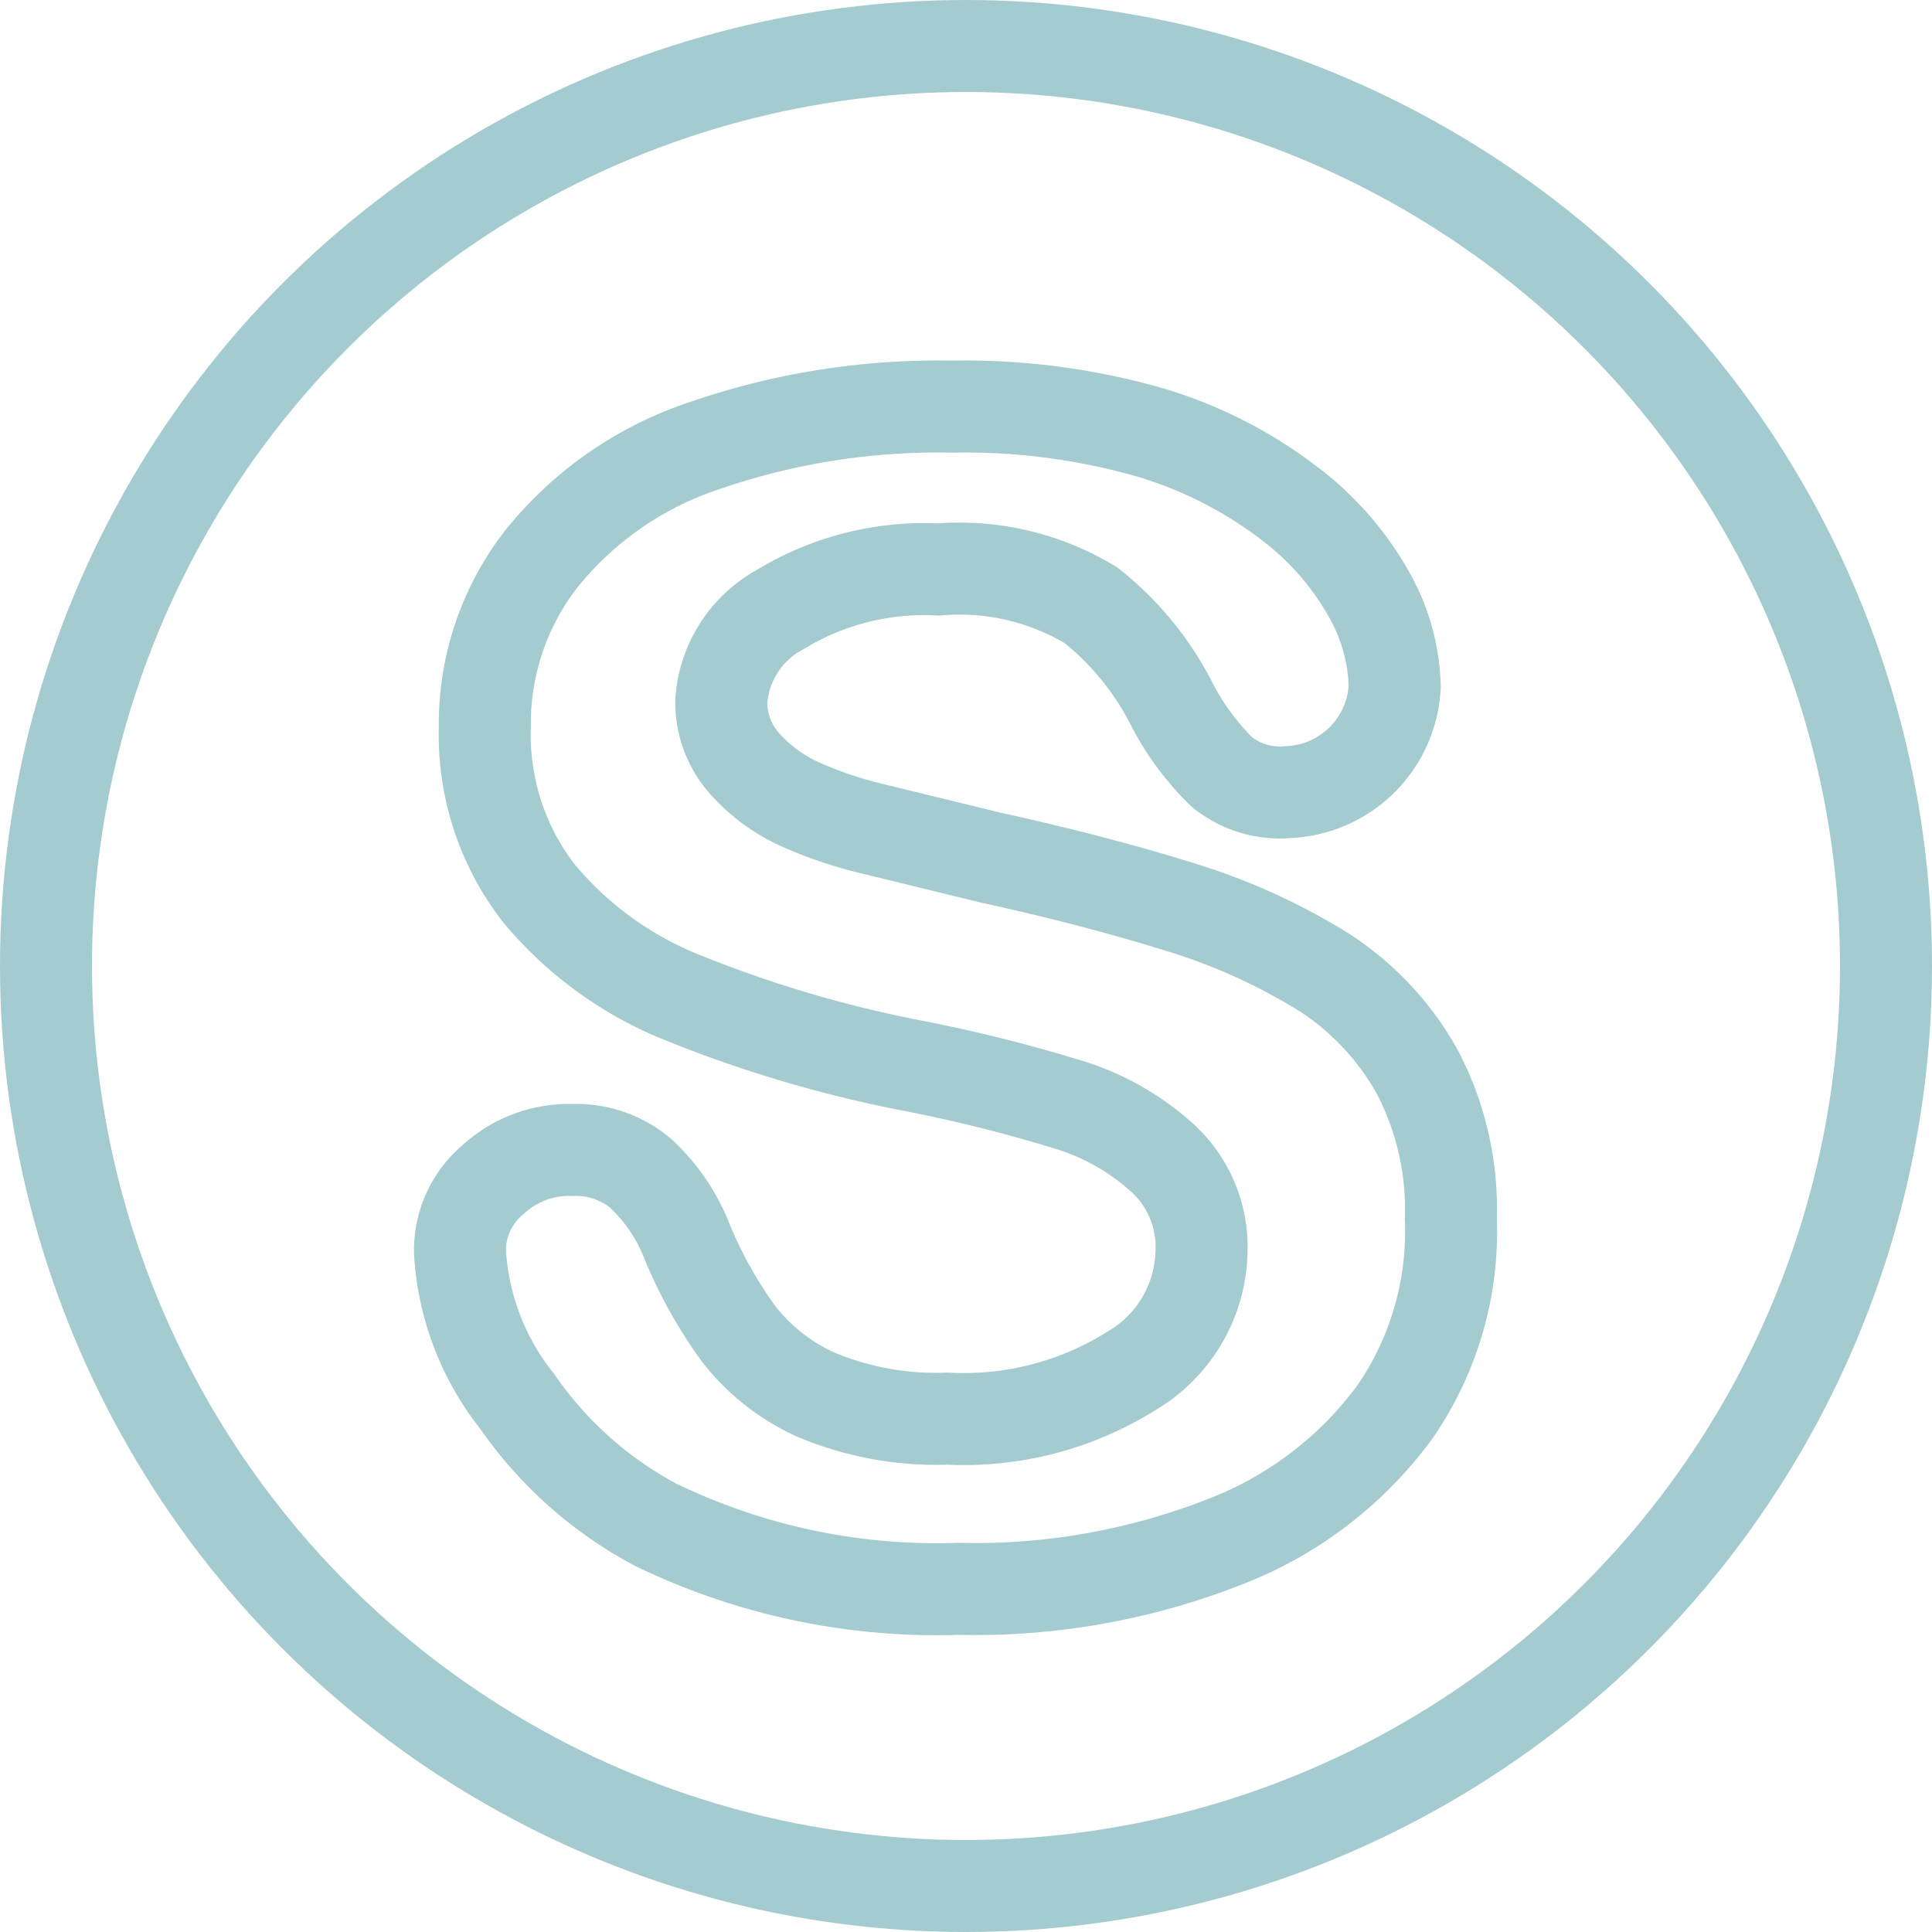 <svg id="Слой_1" data-name="Слой 1" xmlns="http://www.w3.org/2000/svg" viewBox="0 0 21 21">
    <defs>
        <style>.cls-1{opacity:0.7;}.cls-2{fill:none;stroke:#7db5ba;stroke-miterlimit:10;}</style>
    </defs>
    <title>skype</title>
    <g class="cls-1">
        <path class="cls-2"
              d="M15.16,15.35a4.13,4.13,0,0,1-1.85,1.41,7.42,7.42,0,0,1-2.89.51,7,7,0,0,1-3.3-.7,4.27,4.27,0,0,1-1.5-1.34A2.87,2.87,0,0,1,5,13.61a1,1,0,0,1,.35-.78,1.22,1.22,0,0,1,.88-.33,1.09,1.09,0,0,1,.73.25,2,2,0,0,1,.51.75,4.84,4.84,0,0,0,.56,1,2.22,2.22,0,0,0,.84.66,3.38,3.38,0,0,0,1.43.26,3.43,3.43,0,0,0,2-.52,1.54,1.54,0,0,0,.76-1.3,1.31,1.31,0,0,0-.41-1A2.69,2.69,0,0,0,11.59,12a16.53,16.53,0,0,0-1.74-.43,13.52,13.52,0,0,1-2.44-.73A3.92,3.92,0,0,1,5.85,9.7a2.81,2.81,0,0,1-.58-1.8,2.92,2.92,0,0,1,.61-1.82A3.81,3.81,0,0,1,7.64,4.85a7.77,7.77,0,0,1,2.71-.43,7.3,7.3,0,0,1,2.15.28A4.68,4.68,0,0,1,14,5.46a3.21,3.21,0,0,1,.88,1,2.13,2.13,0,0,1,.28,1A1.21,1.21,0,0,1,14,8.61a1,1,0,0,1-.72-.22,2.9,2.9,0,0,1-.53-.71,3.25,3.25,0,0,0-.89-1.1,2.76,2.76,0,0,0-1.66-.39,3,3,0,0,0-1.71.43,1.23,1.23,0,0,0-.65,1,1,1,0,0,0,.22.64,1.79,1.79,0,0,0,.61.47A4.38,4.38,0,0,0,9.45,9l1.31.32q1.14.25,2.07.54a6.61,6.61,0,0,1,1.58.72,3.06,3.06,0,0,1,1,1.08,3.21,3.21,0,0,1,.36,1.59A3.45,3.45,0,0,1,15.16,15.35Z"/>
        <circle class="cls-2" cx="10.5" cy="10.5" r="10"/>
    </g>
</svg>